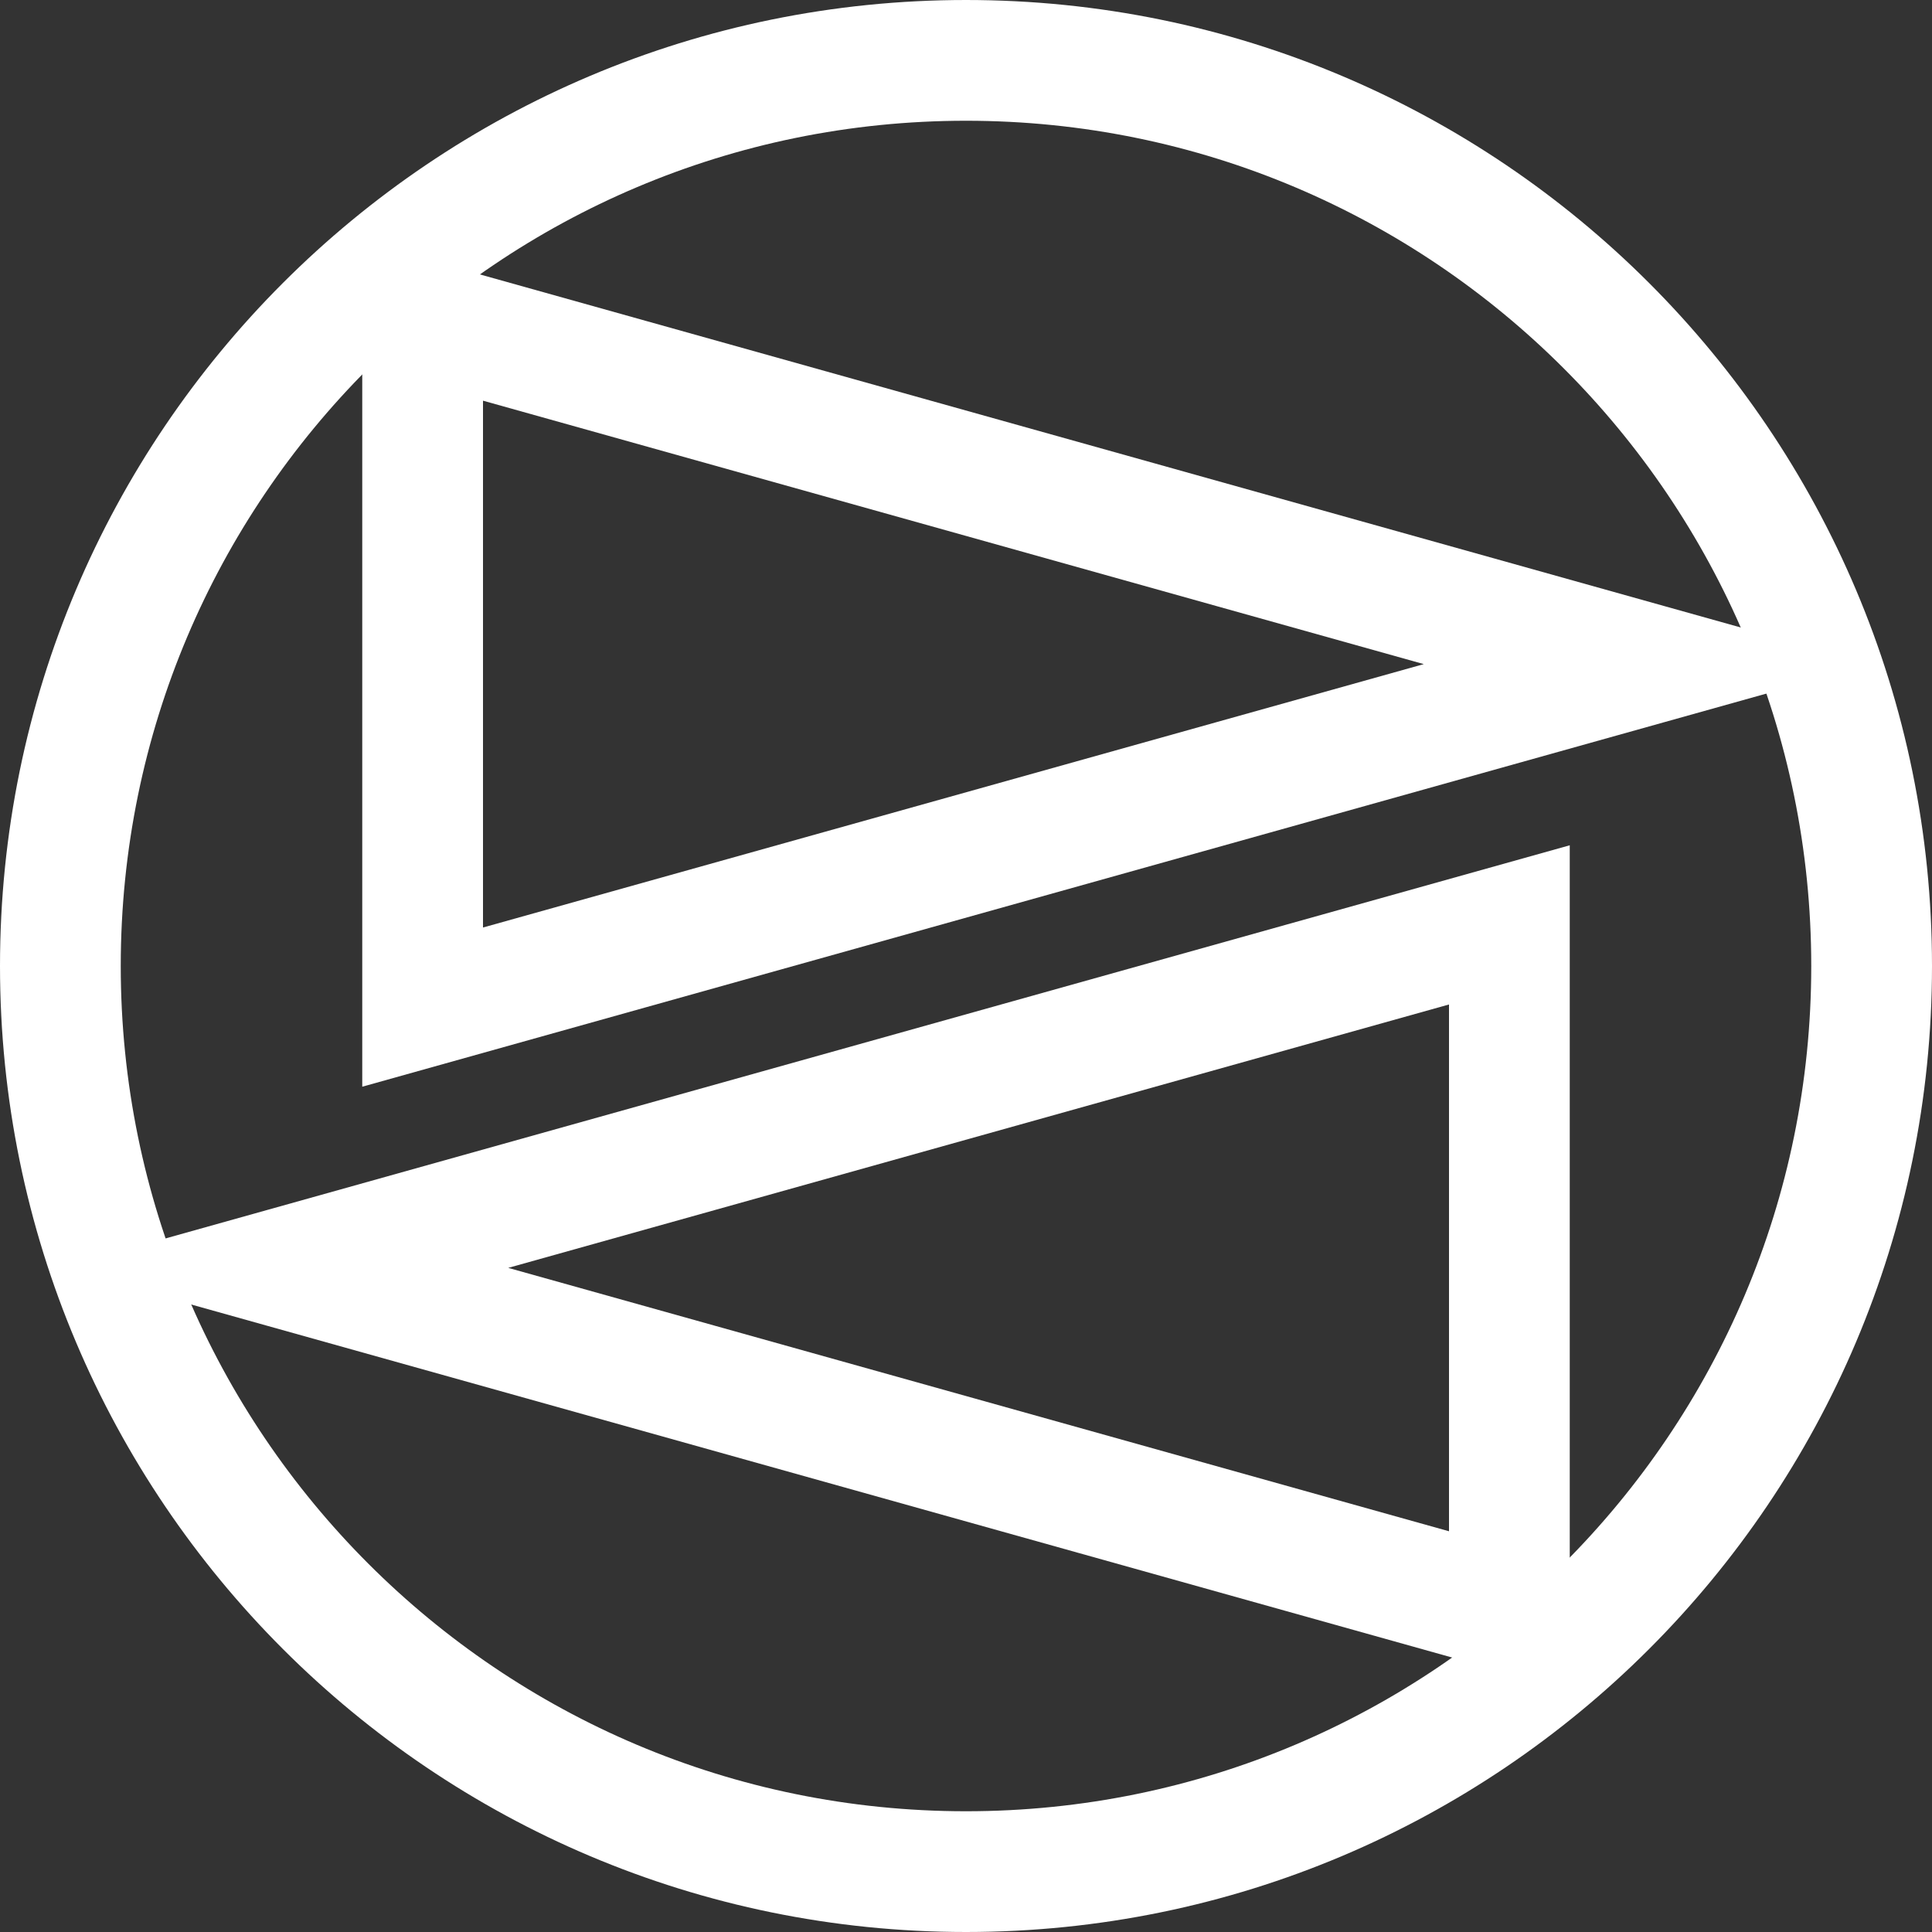 <svg width="32" height="32" viewBox="0 0 32 32" fill="none" xmlns="http://www.w3.org/2000/svg">
<rect x="0" y="0" width="32" height="32" fill="#333333" stroke="none"/>
<path d="M31 16C31 24.284 24.284 31 16 31C7.716 31 1 24.284 1 16C1 7.716 7.716 1 16 1C24.284 1 31 7.716 31 16Z" stroke="white" stroke-width="2"/>
<path d="M25 26.681L4.709 21L25 15.319V26.681Z" stroke="white" stroke-width="2"/>
<path d="M7 5.318L27.291 11L7 16.681L7 5.318Z" stroke="white" stroke-width="2"/>
</svg>
